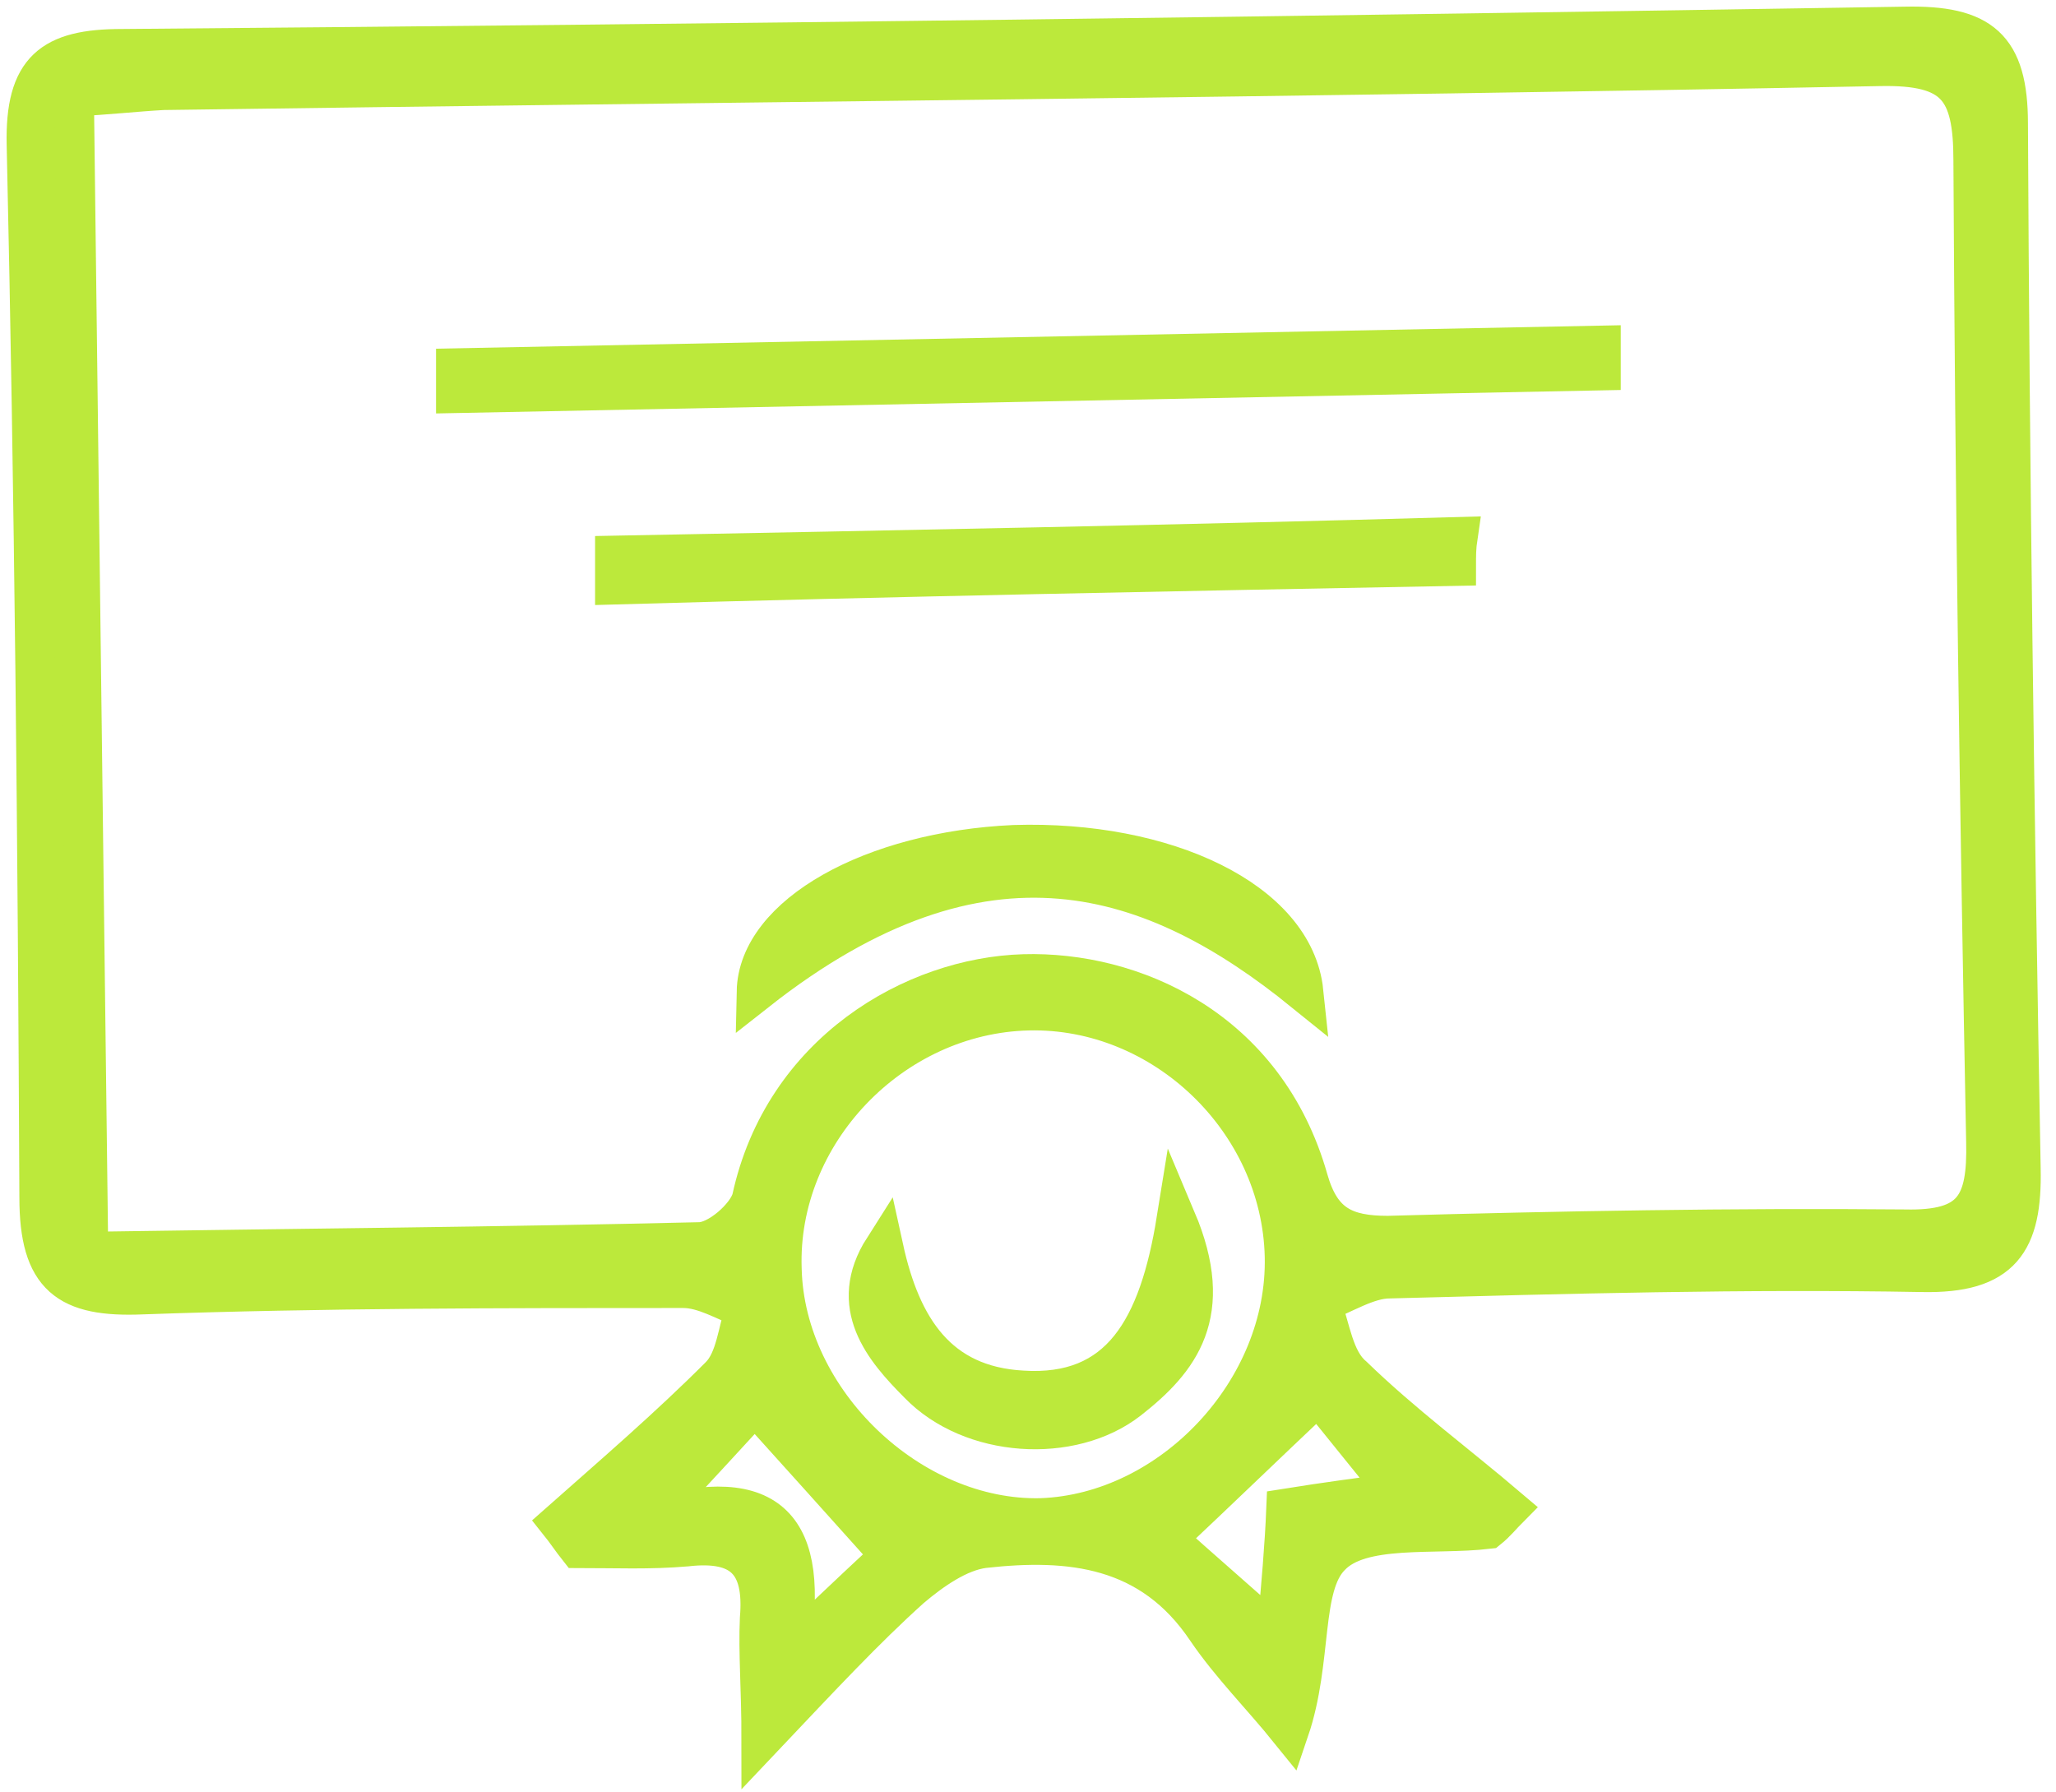 <svg width="78" height="68" viewBox="0 0 78 68" version="1.1" xmlns="http://www.w3.org/2000/svg" xmlns:xlink="http://www.w3.org/1999/xlink">
<g id="Canvas" fill="none">
<g id="Group" opacity="0.85">
<g id="XMLID 19">
<path d="M 55.455 57.011C 53.403 57.254 50.627 56.83 49.481 58.04C 48.335 59.19 48.817 61.974 47.912 64.637C 46.886 63.366 45.68 62.156 44.775 60.824C 42.663 57.677 39.585 57.375 36.327 57.738C 35.362 57.859 34.336 58.585 33.551 59.251C 31.802 60.824 30.172 62.579 27.879 65C 27.879 63.003 27.759 61.732 27.819 60.401C 28 58.282 27.155 57.435 25.044 57.677C 23.656 57.798 22.328 57.738 20.94 57.738C 20.699 57.435 20.458 57.072 20.216 56.77C 22.268 54.954 24.38 53.138 26.311 51.202C 26.914 50.597 26.974 49.507 27.276 48.66C 26.492 48.357 25.707 47.873 24.923 47.873C 18.104 47.873 11.226 47.873 4.407 48.115C 1.571 48.236 0.485 47.45 0.485 44.424C 0.425 31.11 0.304 17.796 0.003 4.481C -0.058 1.637 0.968 0.85 3.623 0.85C 26.25 0.669 48.757 0.366 71.264 0.003C 74.16 -0.058 75.186 0.79 75.186 3.695C 75.246 16.888 75.427 30.141 75.668 43.334C 75.729 46.118 74.944 47.329 71.927 47.268C 65.169 47.147 58.472 47.329 51.714 47.51C 50.869 47.51 49.964 48.115 49.119 48.418C 49.481 49.386 49.602 50.597 50.326 51.202C 52.196 53.017 54.248 54.53 56.239 56.225C 55.998 56.467 55.756 56.77 55.455 57.011ZM 2.356 46.481C 10.26 46.36 17.923 46.3 25.526 46.118C 26.25 46.118 27.336 45.15 27.517 44.484C 28.724 38.916 33.672 36.072 37.836 35.951C 41.939 35.83 47.007 38.009 48.636 43.758C 49.119 45.453 50.024 45.876 51.653 45.876C 58.17 45.695 64.747 45.574 71.264 45.634C 73.858 45.695 74.401 44.726 74.341 42.306C 74.1 29.899 73.919 17.493 73.858 5.087C 73.858 2.363 73.195 1.455 70.298 1.516C 48.576 1.94 26.854 2.121 5.192 2.424C 4.106 2.484 3.08 2.605 1.813 2.666C 1.994 17.311 2.175 31.654 2.356 46.481ZM 47.731 46.663C 47.611 41.519 43.145 37.222 38.017 37.343C 32.827 37.464 28.483 42.003 28.664 47.147C 28.785 52.17 33.551 56.709 38.499 56.588C 43.447 56.406 47.852 51.746 47.731 46.663ZM 47.429 61.066C 47.611 59.009 47.731 57.677 47.791 56.225C 49.3 55.983 50.688 55.801 52.015 55.62C 50.748 54.107 49.722 52.775 48.998 51.928C 46.947 53.865 45.197 55.559 43.266 57.375C 44.473 58.464 45.74 59.553 47.429 61.066ZM 33.491 57.375C 33.189 57.556 32.948 57.738 32.646 57.859C 31.017 56.043 29.388 54.228 27.638 52.291C 26.793 53.199 25.647 54.47 23.656 56.588C 28.241 55.257 29.75 56.951 28.966 61.611C 31.017 59.674 32.224 58.525 33.491 57.375Z" transform="translate(1 1)" fill="#B0E519"/>
<path d="M 55.455 57.011C 53.403 57.254 50.627 56.83 49.481 58.04C 48.335 59.19 48.817 61.974 47.912 64.637C 46.886 63.366 45.68 62.156 44.775 60.824C 42.663 57.677 39.585 57.375 36.327 57.738C 35.362 57.859 34.336 58.585 33.551 59.251C 31.802 60.824 30.172 62.579 27.879 65C 27.879 63.003 27.759 61.732 27.819 60.401C 28 58.282 27.155 57.435 25.044 57.677C 23.656 57.798 22.328 57.738 20.94 57.738C 20.699 57.435 20.458 57.072 20.216 56.77C 22.268 54.954 24.38 53.138 26.311 51.202C 26.914 50.597 26.974 49.507 27.276 48.66C 26.492 48.357 25.707 47.873 24.923 47.873C 18.104 47.873 11.226 47.873 4.407 48.115C 1.571 48.236 0.485 47.45 0.485 44.424C 0.425 31.11 0.304 17.796 0.003 4.481C -0.058 1.637 0.968 0.85 3.623 0.85C 26.25 0.669 48.757 0.366 71.264 0.003C 74.16 -0.058 75.186 0.79 75.186 3.695C 75.246 16.888 75.427 30.141 75.668 43.334C 75.729 46.118 74.944 47.329 71.927 47.268C 65.169 47.147 58.472 47.329 51.714 47.51C 50.869 47.51 49.964 48.115 49.119 48.418C 49.481 49.386 49.602 50.597 50.326 51.202C 52.196 53.017 54.248 54.53 56.239 56.225C 55.998 56.467 55.756 56.77 55.455 57.011ZM 2.356 46.481C 10.26 46.36 17.923 46.3 25.526 46.118C 26.25 46.118 27.336 45.15 27.517 44.484C 28.724 38.916 33.672 36.072 37.836 35.951C 41.939 35.83 47.007 38.009 48.636 43.758C 49.119 45.453 50.024 45.876 51.653 45.876C 58.17 45.695 64.747 45.574 71.264 45.634C 73.858 45.695 74.401 44.726 74.341 42.306C 74.1 29.899 73.919 17.493 73.858 5.087C 73.858 2.363 73.195 1.455 70.298 1.516C 48.576 1.94 26.854 2.121 5.192 2.424C 4.106 2.484 3.08 2.605 1.813 2.666C 1.994 17.311 2.175 31.654 2.356 46.481ZM 47.731 46.663C 47.611 41.519 43.145 37.222 38.017 37.343C 32.827 37.464 28.483 42.003 28.664 47.147C 28.785 52.17 33.551 56.709 38.499 56.588C 43.447 56.406 47.852 51.746 47.731 46.663ZM 47.429 61.066C 47.611 59.009 47.731 57.677 47.791 56.225C 49.3 55.983 50.688 55.801 52.015 55.62C 50.748 54.107 49.722 52.775 48.998 51.928C 46.947 53.865 45.197 55.559 43.266 57.375C 44.473 58.464 45.74 59.553 47.429 61.066ZM 33.491 57.375C 33.189 57.556 32.948 57.738 32.646 57.859C 31.017 56.043 29.388 54.228 27.638 52.291C 26.793 53.199 25.647 54.47 23.656 56.588C 28.241 55.257 29.75 56.951 28.966 61.611C 31.017 59.674 32.224 58.525 33.491 57.375Z" stroke-width="1.5" transform="translate(1 1)" stroke="#B0E519"/>
</g>
<g id="XMLID 18">
<path d="M 43.445 0.956C 28.983 1.242 14.461 1.529 2.31787e-07 1.816C 2.31787e-07 1.529 2.31787e-07 1.147 2.31787e-07 0.86C 14.461 0.573 28.983 0.287 43.445 -7.29032e-07C 43.445 0.287 43.445 0.669 43.445 0.956Z" transform="translate(17.292 13.104)" fill="#B0E519"/>
<path d="M 43.445 0.956C 28.983 1.242 14.461 1.529 2.31787e-07 1.816C 2.31787e-07 1.529 2.31787e-07 1.147 2.31787e-07 0.86C 14.461 0.573 28.983 0.287 43.445 -7.29033e-07C 43.445 0.287 43.445 0.669 43.445 0.956Z" stroke-width="1.5" transform="translate(17.292 13.104)" stroke="#B0E519"/>
</g>
<g id="XMLID 17">
<path d="M 31.92 1.11C 21.26 1.311 10.6 1.513 9.13814e-07 1.816C 9.13814e-07 1.412 9.13814e-07 1.11 9.13814e-07 0.706C 10.66 0.504 21.32 0.303 31.98 -1.53907e-06C 31.92 0.403 31.92 0.706 31.92 1.11Z" transform="translate(23.326 20.366)" fill="#B0E519"/>
<path d="M 31.92 1.11C 21.26 1.311 10.6 1.513 9.13814e-07 1.816C 9.13814e-07 1.412 9.13814e-07 1.11 9.13814e-07 0.706C 10.66 0.504 21.32 0.303 31.98 -1.53907e-06C 31.92 0.403 31.92 0.706 31.92 1.11Z" stroke-width="1.5" transform="translate(23.326 20.366)" stroke="#B0E519"/>
</g>
<g id="XMLID 16">
<path d="M 20.757 5.578C 15.145 1.039 8.689 -1.261 -4.60355e-07 5.578C 0.06 2.673 4.405 0.252 9.775 0.01C 15.507 -0.172 20.395 2.128 20.757 5.578Z" transform="translate(28.698 32.039)" fill="#B0E519"/>
<path d="M 20.757 5.578C 15.145 1.039 8.689 -1.261 -4.60355e-07 5.578C 0.06 2.673 4.405 0.252 9.775 0.01C 15.507 -0.172 20.395 2.128 20.757 5.578Z" stroke-width="1.5" transform="translate(28.698 32.039)" stroke="#B0E519"/>
</g>
<g id="XMLID 15">
<path d="M 0.576 1.089C 1.24 4.115 2.628 6.294 5.826 6.475C 9.567 6.718 11.015 4.115 11.679 1.84688e-06C 13.187 3.571 11.8 5.326 9.869 6.839C 7.696 8.533 3.895 8.291 1.904 6.233C 0.576 4.902 -0.811 3.268 0.576 1.089Z" transform="translate(32.949 46.271)" fill="#B0E519"/>
<path d="M 0.576 1.089C 1.24 4.115 2.628 6.294 5.826 6.475C 9.567 6.718 11.015 4.115 11.679 1.84688e-06C 13.187 3.571 11.8 5.326 9.869 6.839C 7.696 8.533 3.895 8.291 1.904 6.233C 0.576 4.902 -0.811 3.268 0.576 1.089Z" stroke-width="1.5" transform="translate(32.949 46.271)" stroke="#B0E519"/>
</g>
</g>
</g>
</svg>

